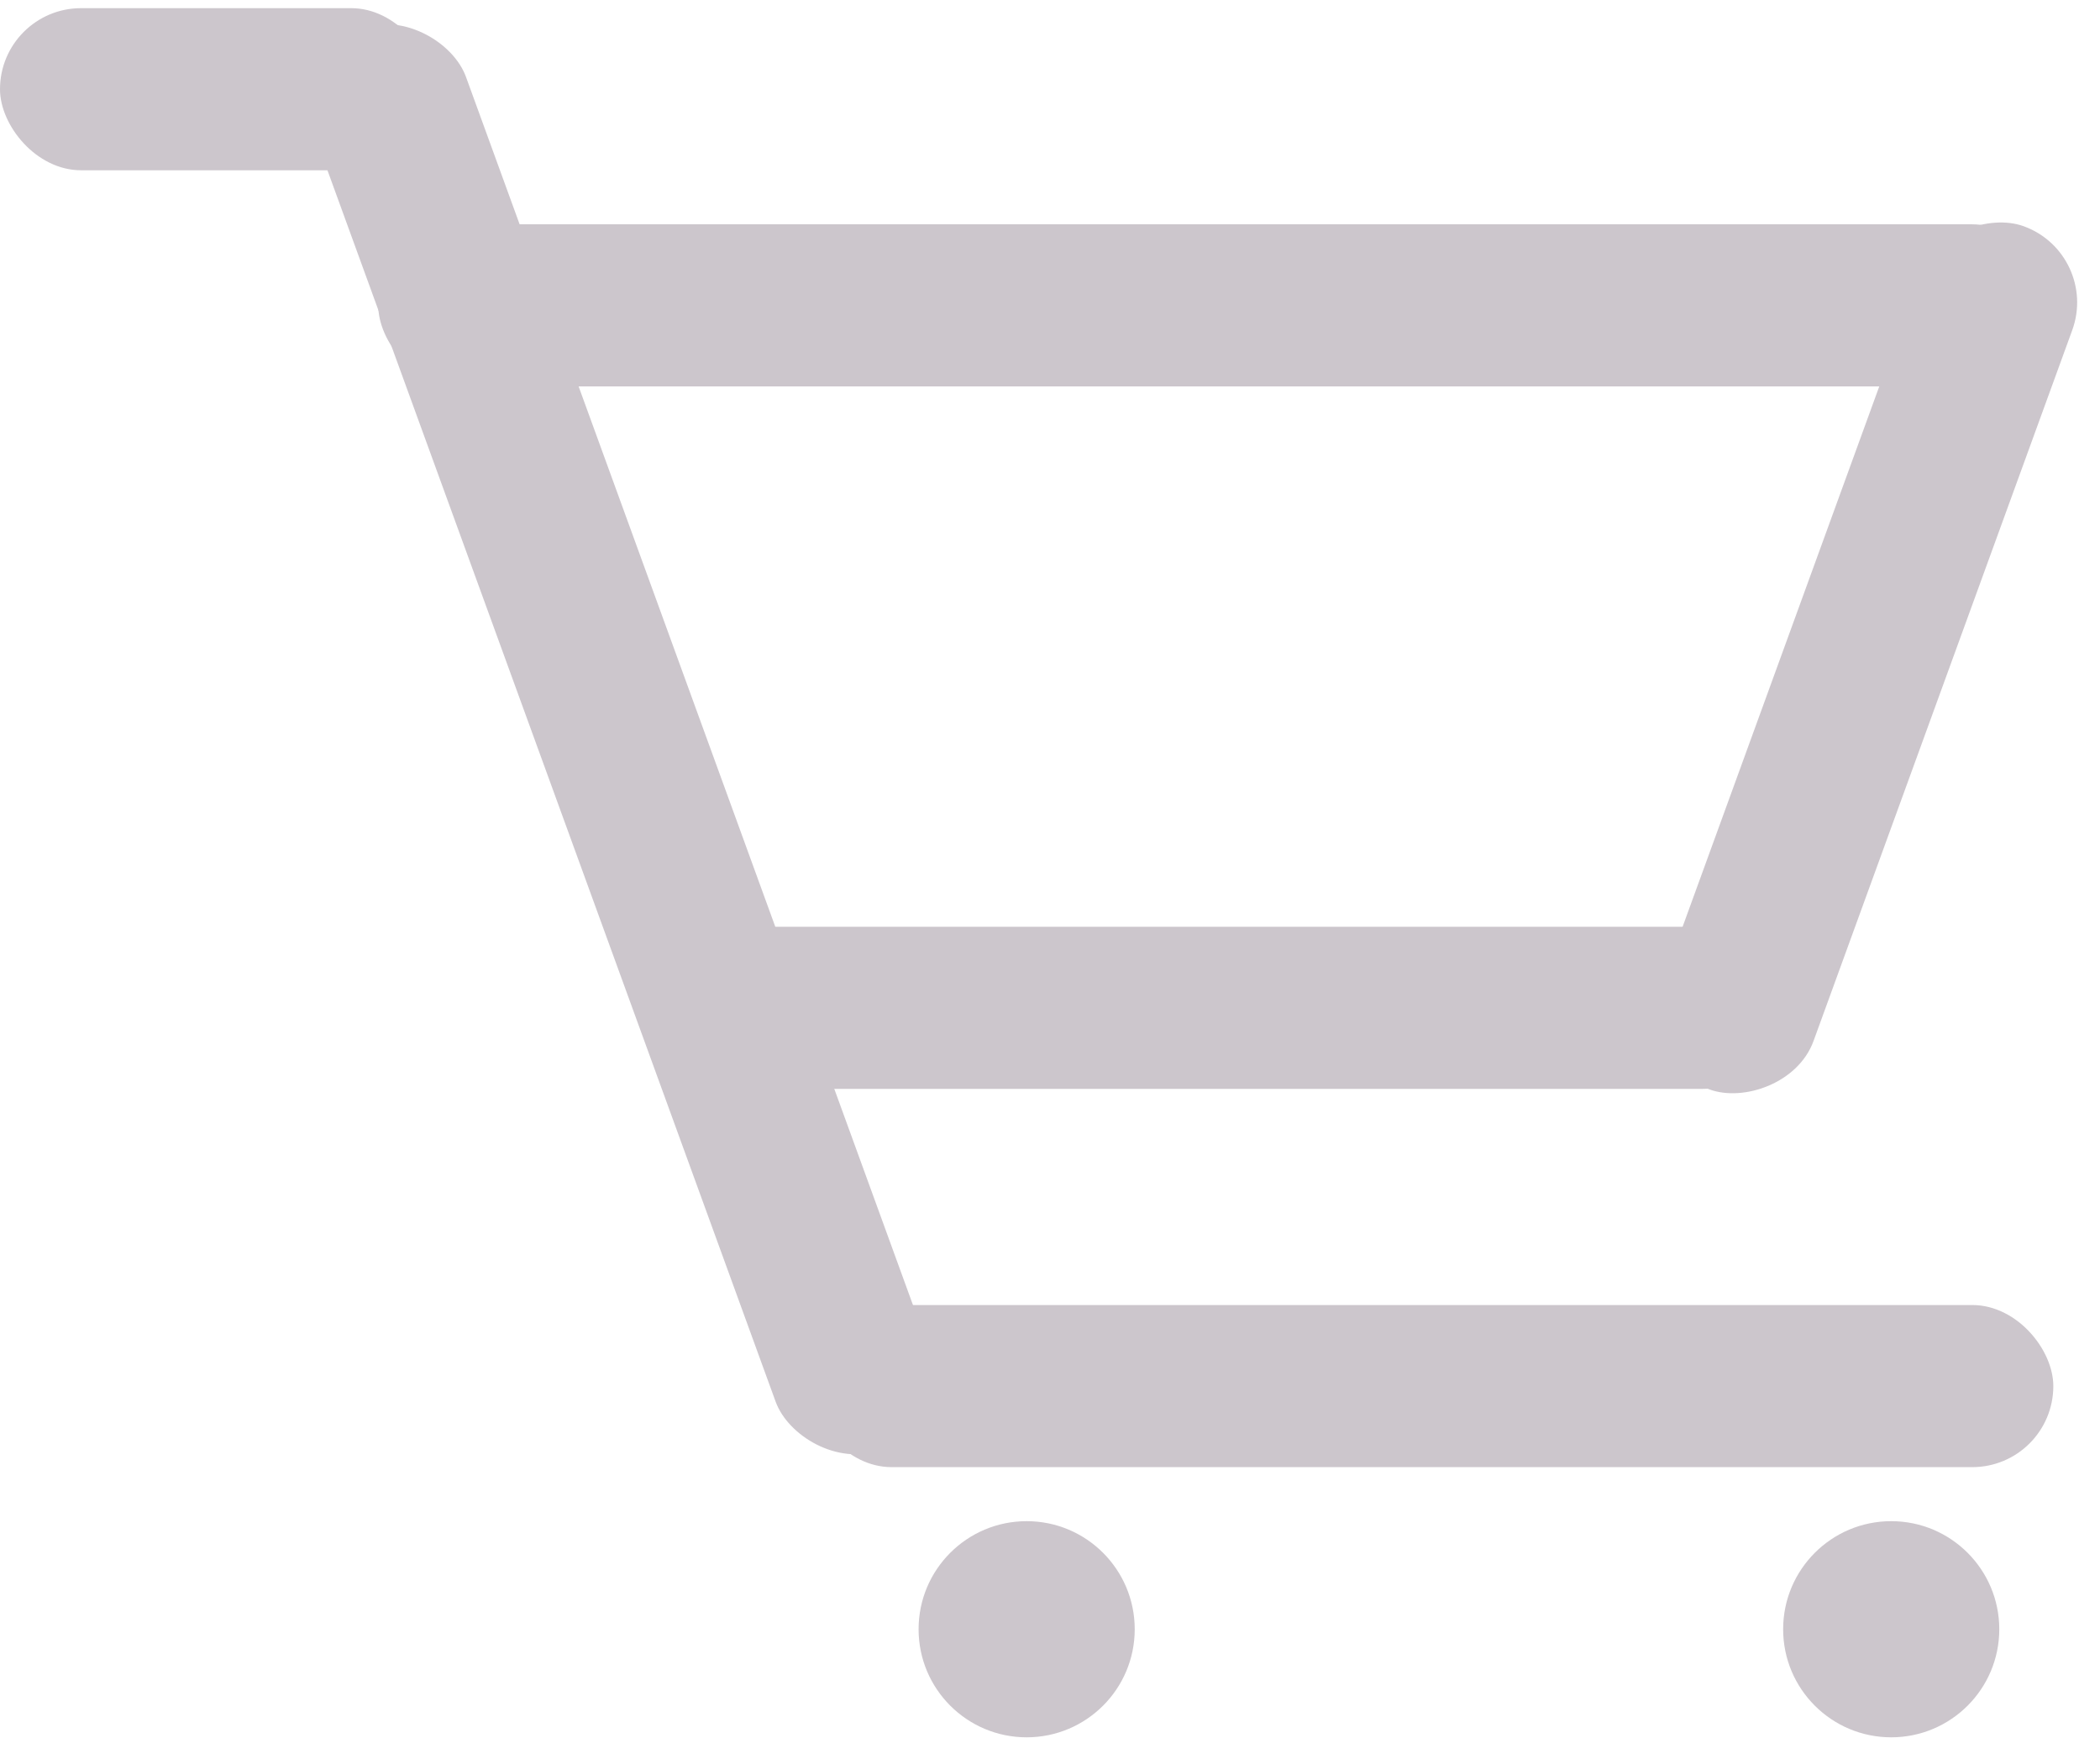 <svg xmlns="http://www.w3.org/2000/svg" width="29" height="24" viewBox="0 0 38.864 32.139"><rect width="31" height="3" rx="1.5" transform="translate(7 4.139)" fill="#ccc6cc"/><rect width="17" height="3" rx="1.5" transform="translate(30.23 19.637) rotate(-70)" fill="#ccc6cc"/><rect width="21" height="3" rx="1.5" transform="translate(12 17.139)" fill="#ccc6cc"/><rect width="3" height="28" rx="1.5" transform="translate(5.291 1.026) rotate(-20)" fill="#ccc6cc"/><rect width="23" height="3" rx="1.5" transform="translate(15 24.139)" fill="#ccc6cc"/><circle cx="2" cy="2" r="2" transform="translate(33 28.139)" fill="#ccc6cc"/><circle cx="2" cy="2" r="2" transform="translate(17 28.139)" fill="#ccc6cc"/><rect width="8" height="3" rx="1.5" transform="translate(0 0.139)" fill="#ccc6cc"/></svg>